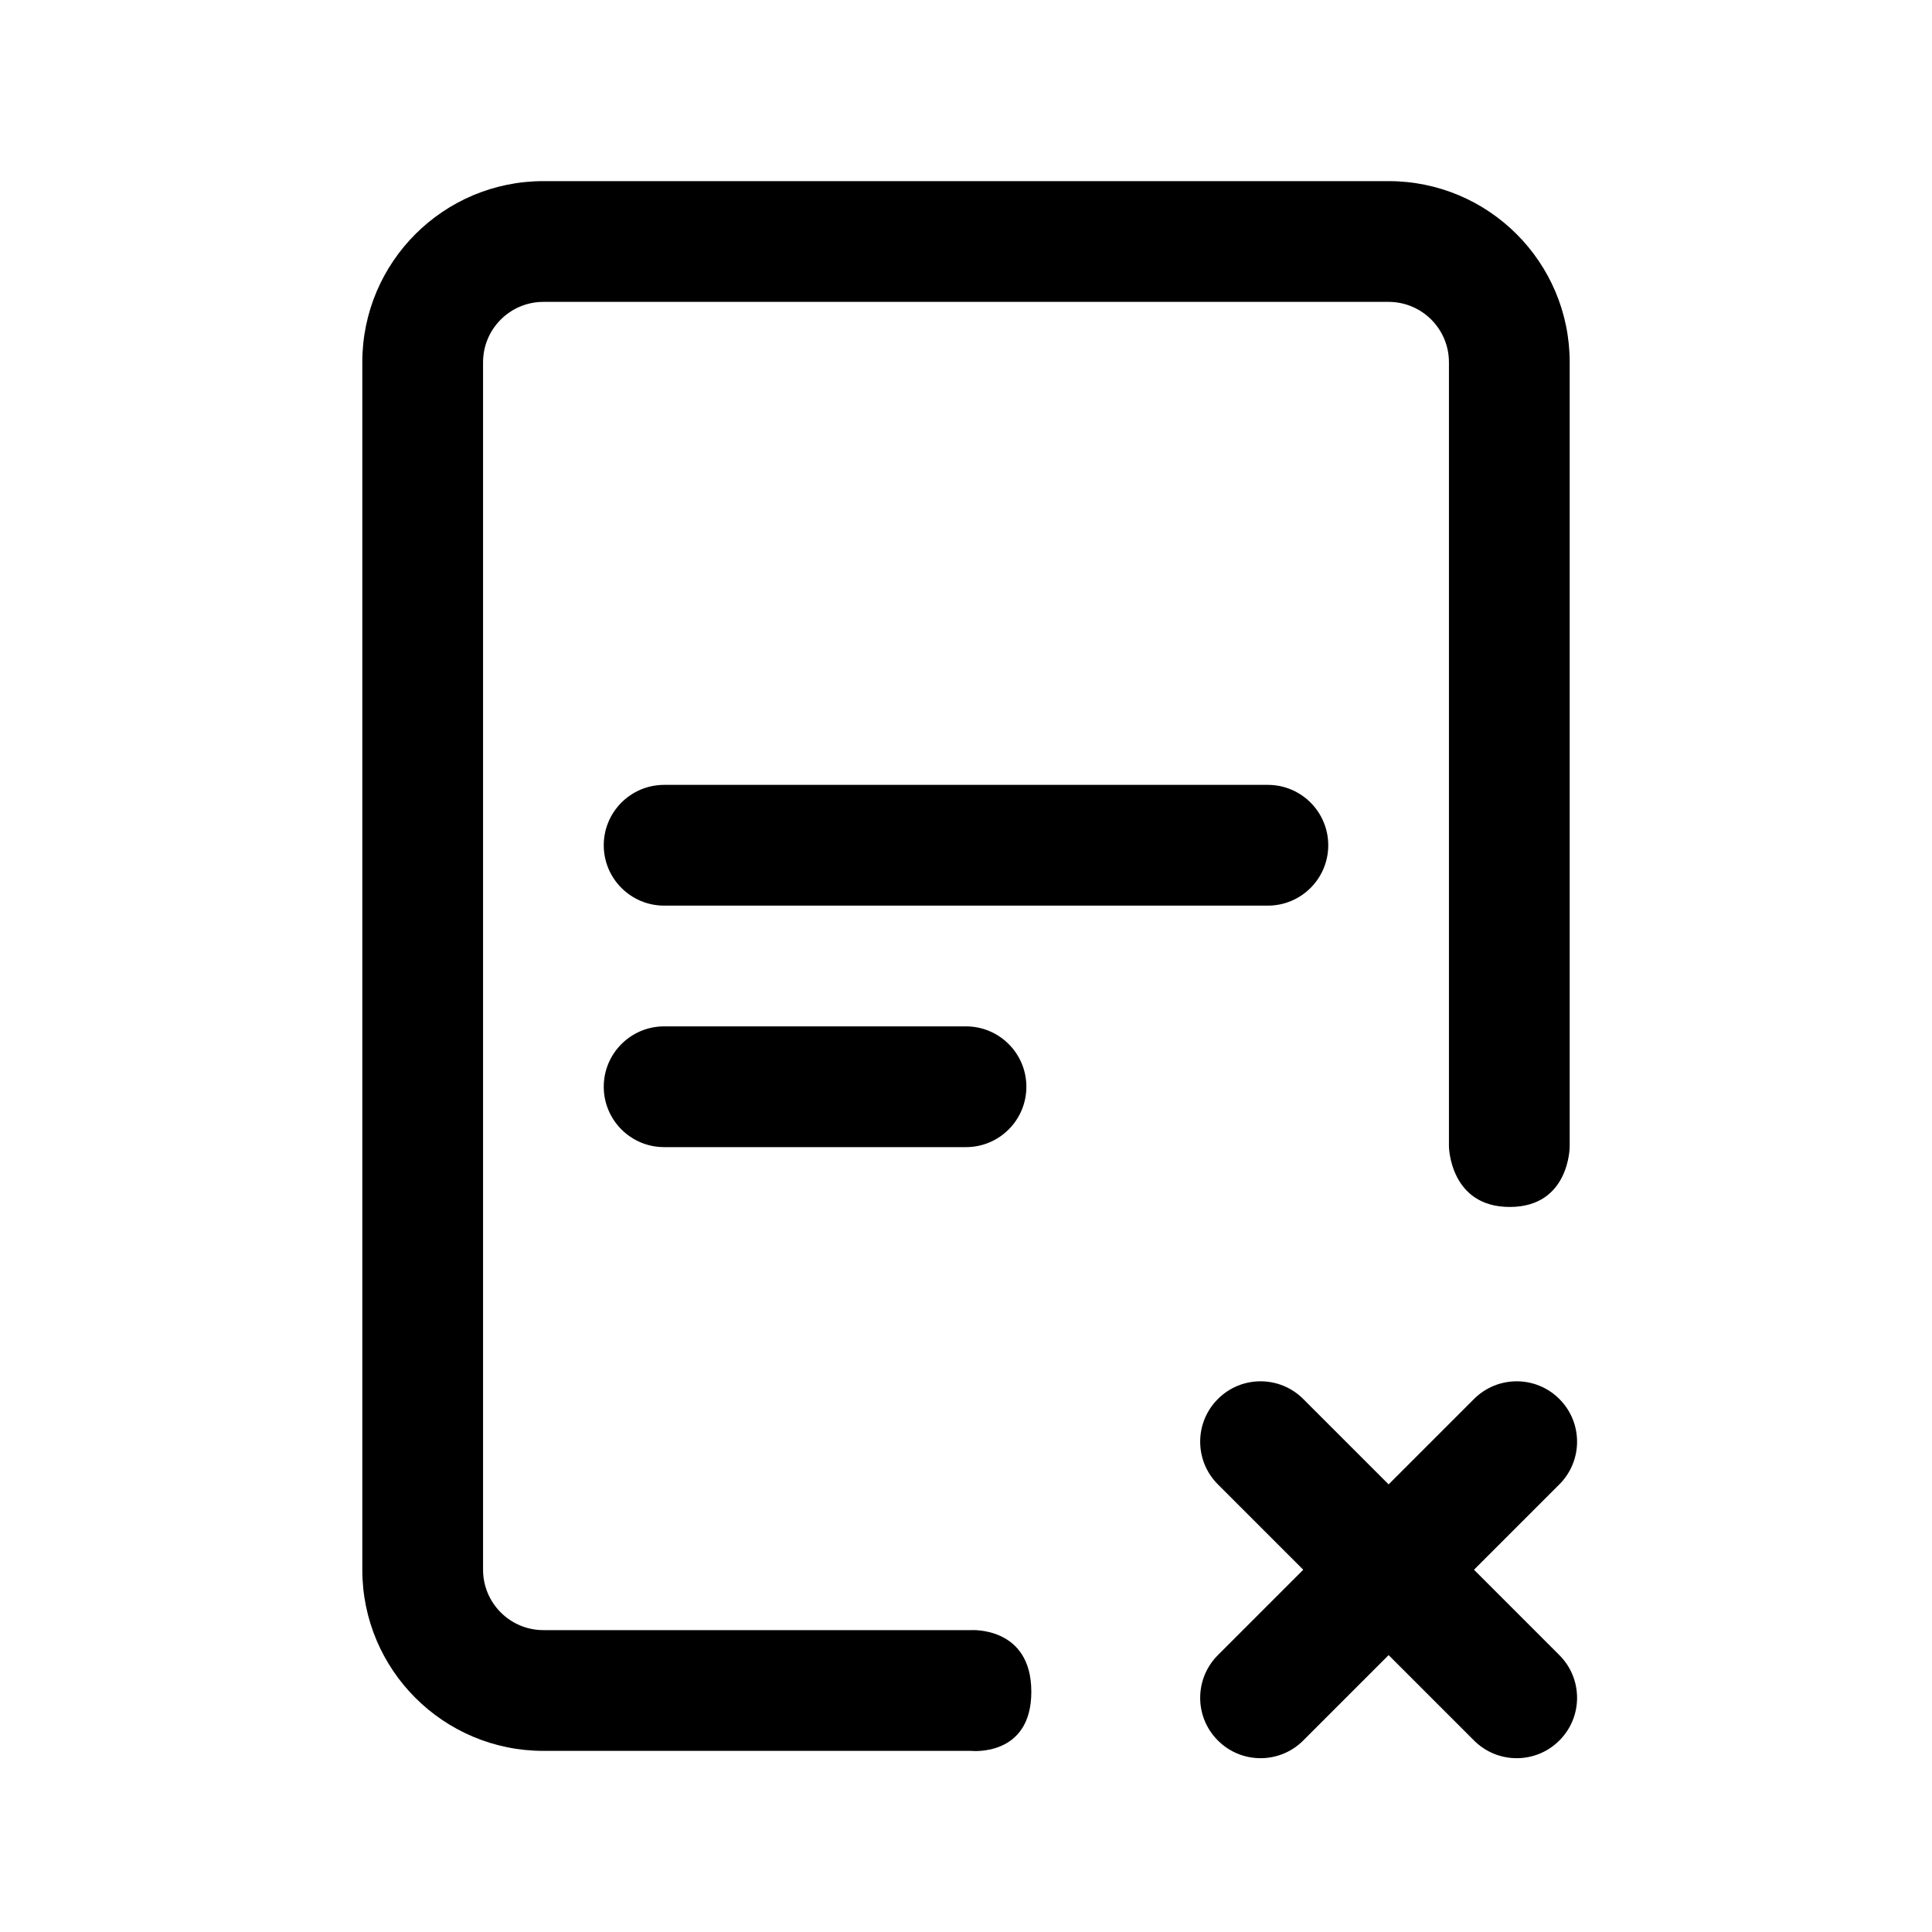 <svg width="32" height="32" viewBox="0 0 32 32" fill="none" xmlns="http://www.w3.org/2000/svg">
<path d="M22.999 5H9.001C8.449 5 8.001 5.448 8.001 6V26C8.001 26.552 8.449 27 9.001 27H16.082C16.082 27 17.082 26.933 17.082 28.021C17.082 29.109 16.082 29 16.082 29H9.001C7.344 29 6.001 27.657 6.001 26V6C6.001 4.343 7.344 3 9.001 3H22.999C24.656 3 25.999 4.343 25.999 6V18.991C25.999 18.991 25.999 19.991 25.006 19.991C24.014 19.991 23.999 18.991 23.999 18.991V6C23.999 5.448 23.551 5 22.999 5Z" fill="black"/>
<path d="M11 15H21C21.552 15 22 14.552 22 14C22 13.448 21.552 13 21 13H11C10.448 13 10 13.448 10 14C10 14.552 10.448 15 11 15Z" fill="black"/>
<path d="M10 18C10 17.448 10.448 17 11 17H16C16.552 17 17 17.448 17 18C17 18.552 16.552 19 16 19H11C10.448 19 10 18.552 10 18Z" fill="black"/>
<path d="M21.586 23.172C21.195 22.781 20.562 22.781 20.172 23.172C19.781 23.562 19.781 24.195 20.172 24.586L21.586 26L20.172 27.414C19.781 27.805 19.781 28.438 20.172 28.828C20.562 29.219 21.195 29.219 21.586 28.828L23 27.414L24.414 28.828C24.805 29.219 25.438 29.219 25.828 28.828C26.219 28.438 26.219 27.805 25.828 27.414L24.414 26L25.828 24.586C26.219 24.195 26.219 23.562 25.828 23.172C25.438 22.781 24.805 22.781 24.414 23.172L23 24.586L21.586 23.172Z" fill="black"/>
</svg>
